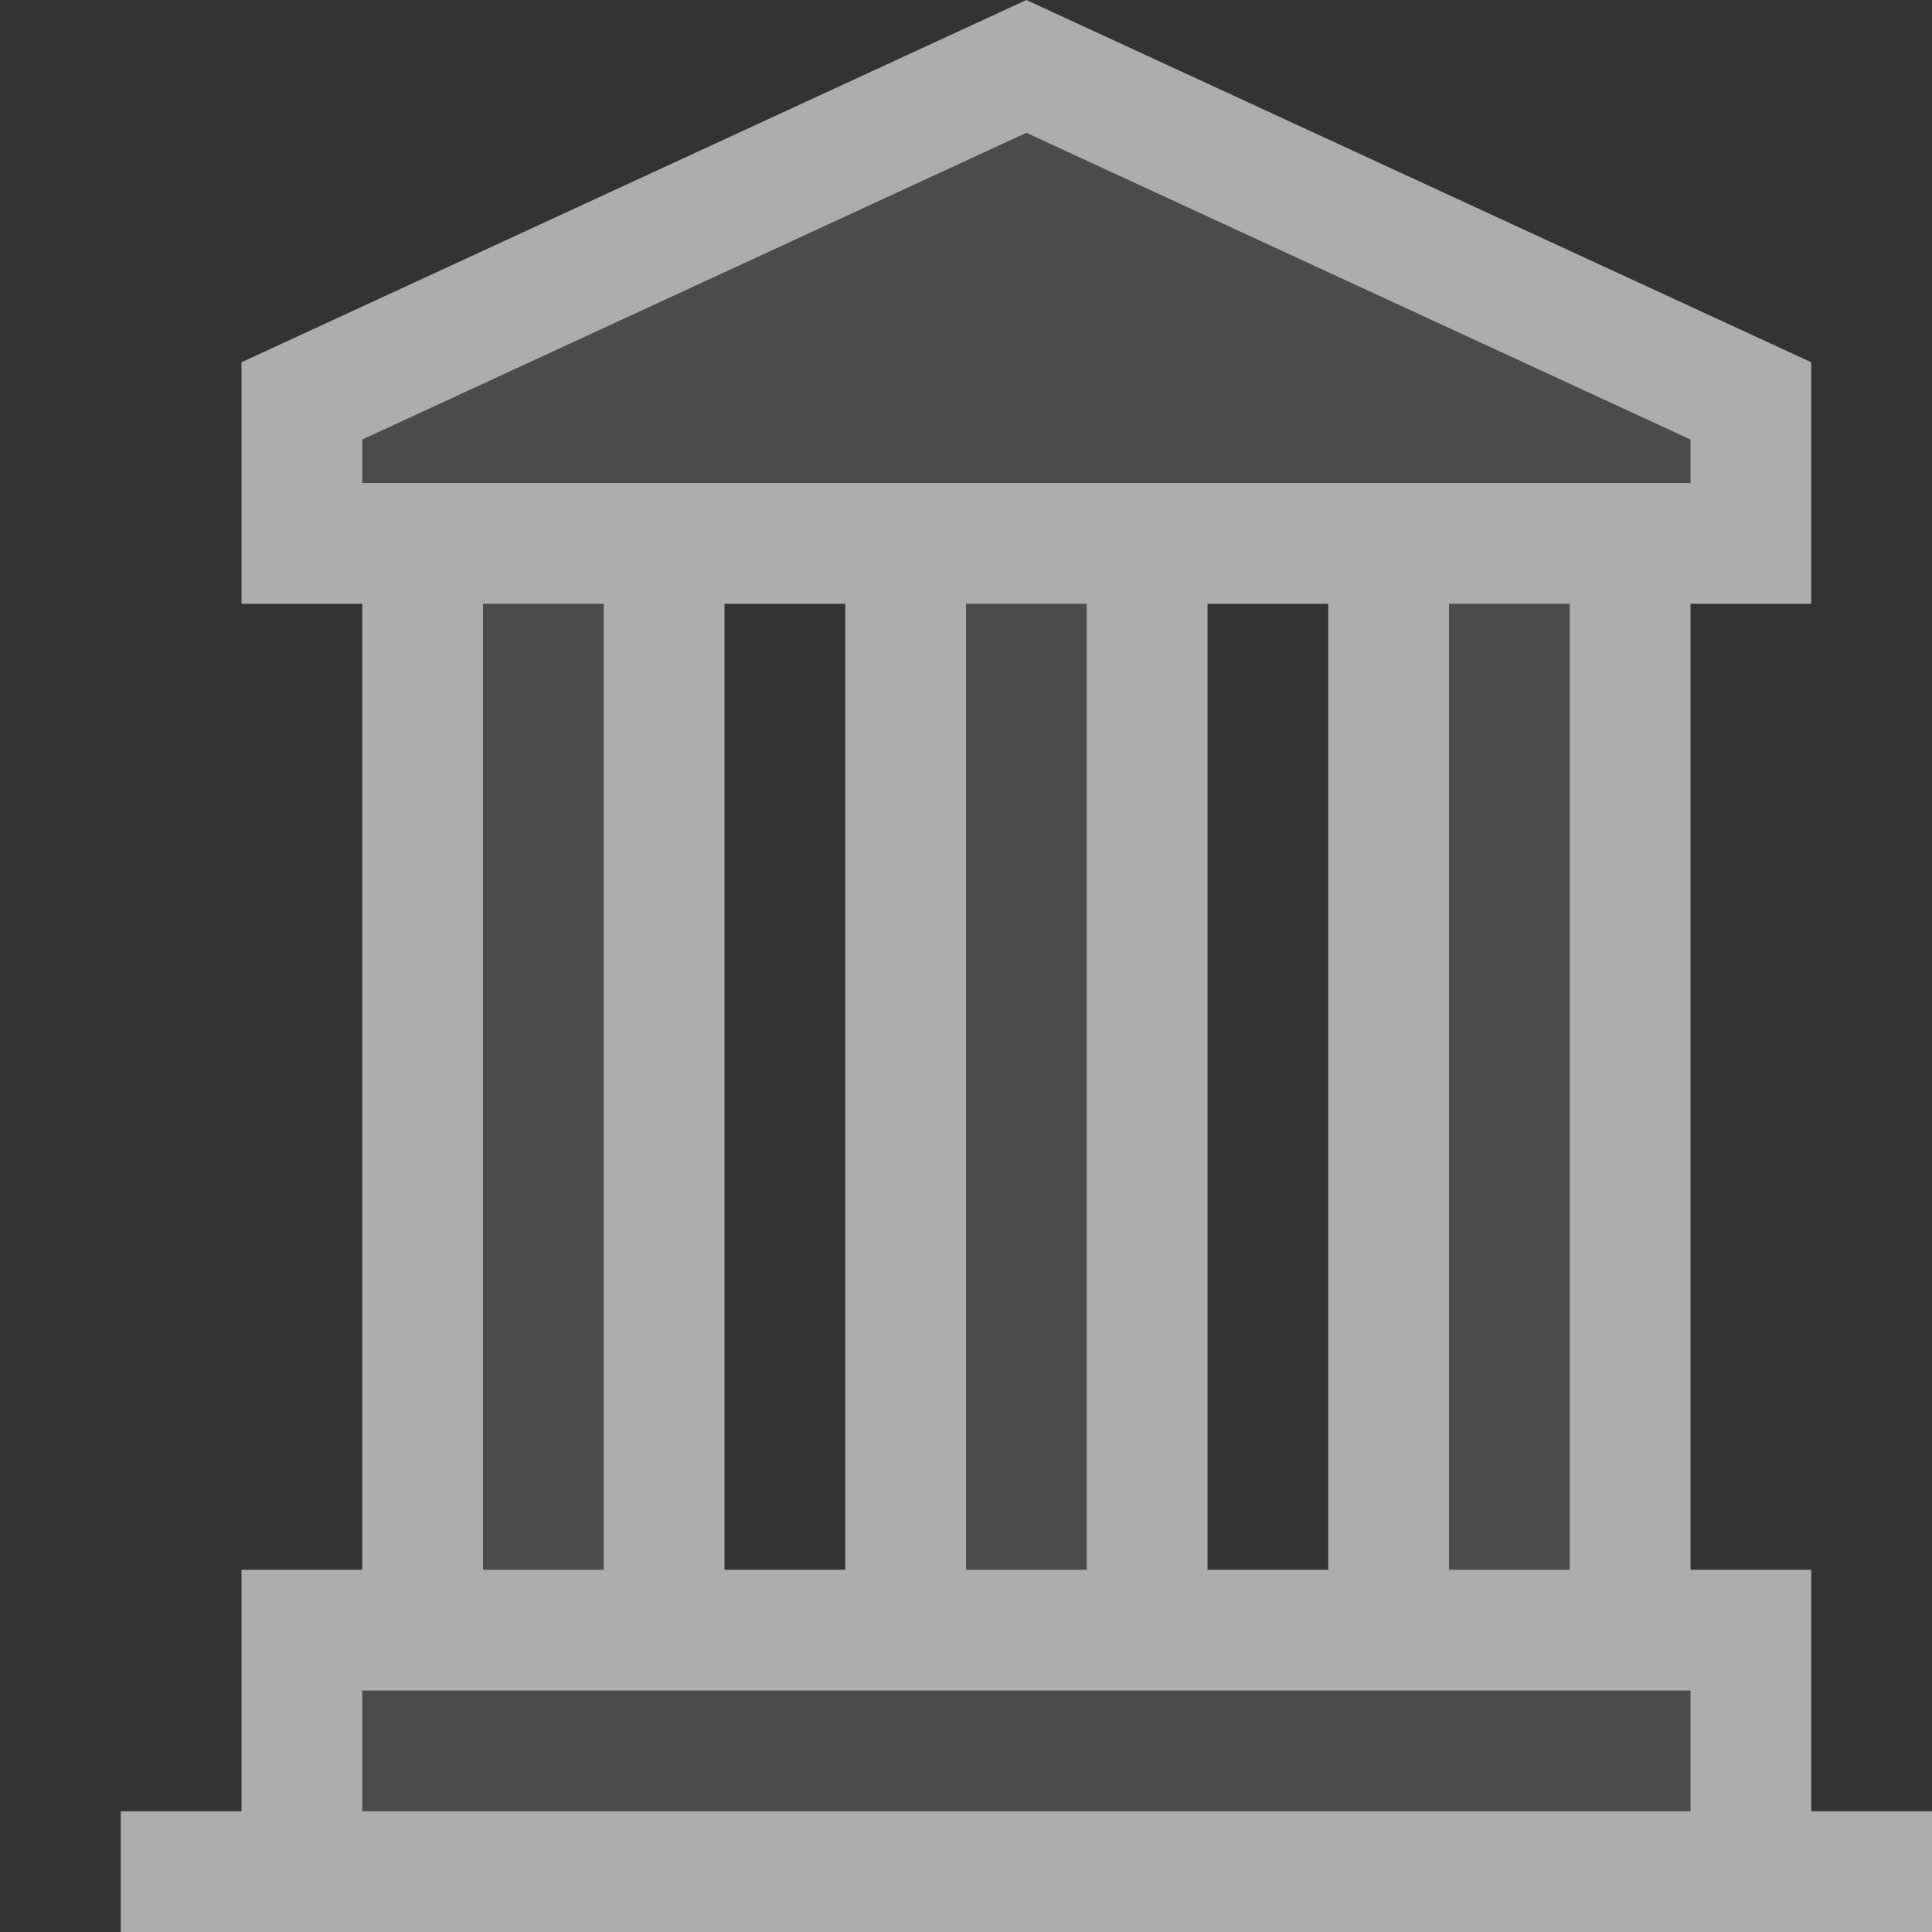 <svg width="16" height="16" viewBox="0 0 16 16" fill="none" xmlns="http://www.w3.org/2000/svg">
<rect x="0" y="0" width="16" height="16" fill="#333333" stroke="none"/>
<path opacity="0.6" d="M15 15V13H14V5H15V3L8.5 0L2 3V5H3V13H2V15H1V16H16V15H15ZM6 5H7V13H6V5ZM8 5H9V13H8V5ZM10 5H11V13H10V5ZM12 5H13V13H12V5ZM3 3.64L8.5 1.1L14 3.64V4H3V3.64ZM5 5V13H4V5H5ZM14 15H3V14H14V15Z" fill="white"/>
<g opacity="0.12">
<path d="M8 5V13H9V5H8Z" fill="white"/>
<path d="M12 5V13H13V5H12Z" fill="white"/>
<path d="M8.5 1.1L3 3.64V4H14V3.64L8.5 1.1Z" fill="white"/>
<path d="M4 5V13H5V5H4Z" fill="white"/>
<path d="M3 14V15H14V14H3Z" fill="white"/>
</g>
</svg>
